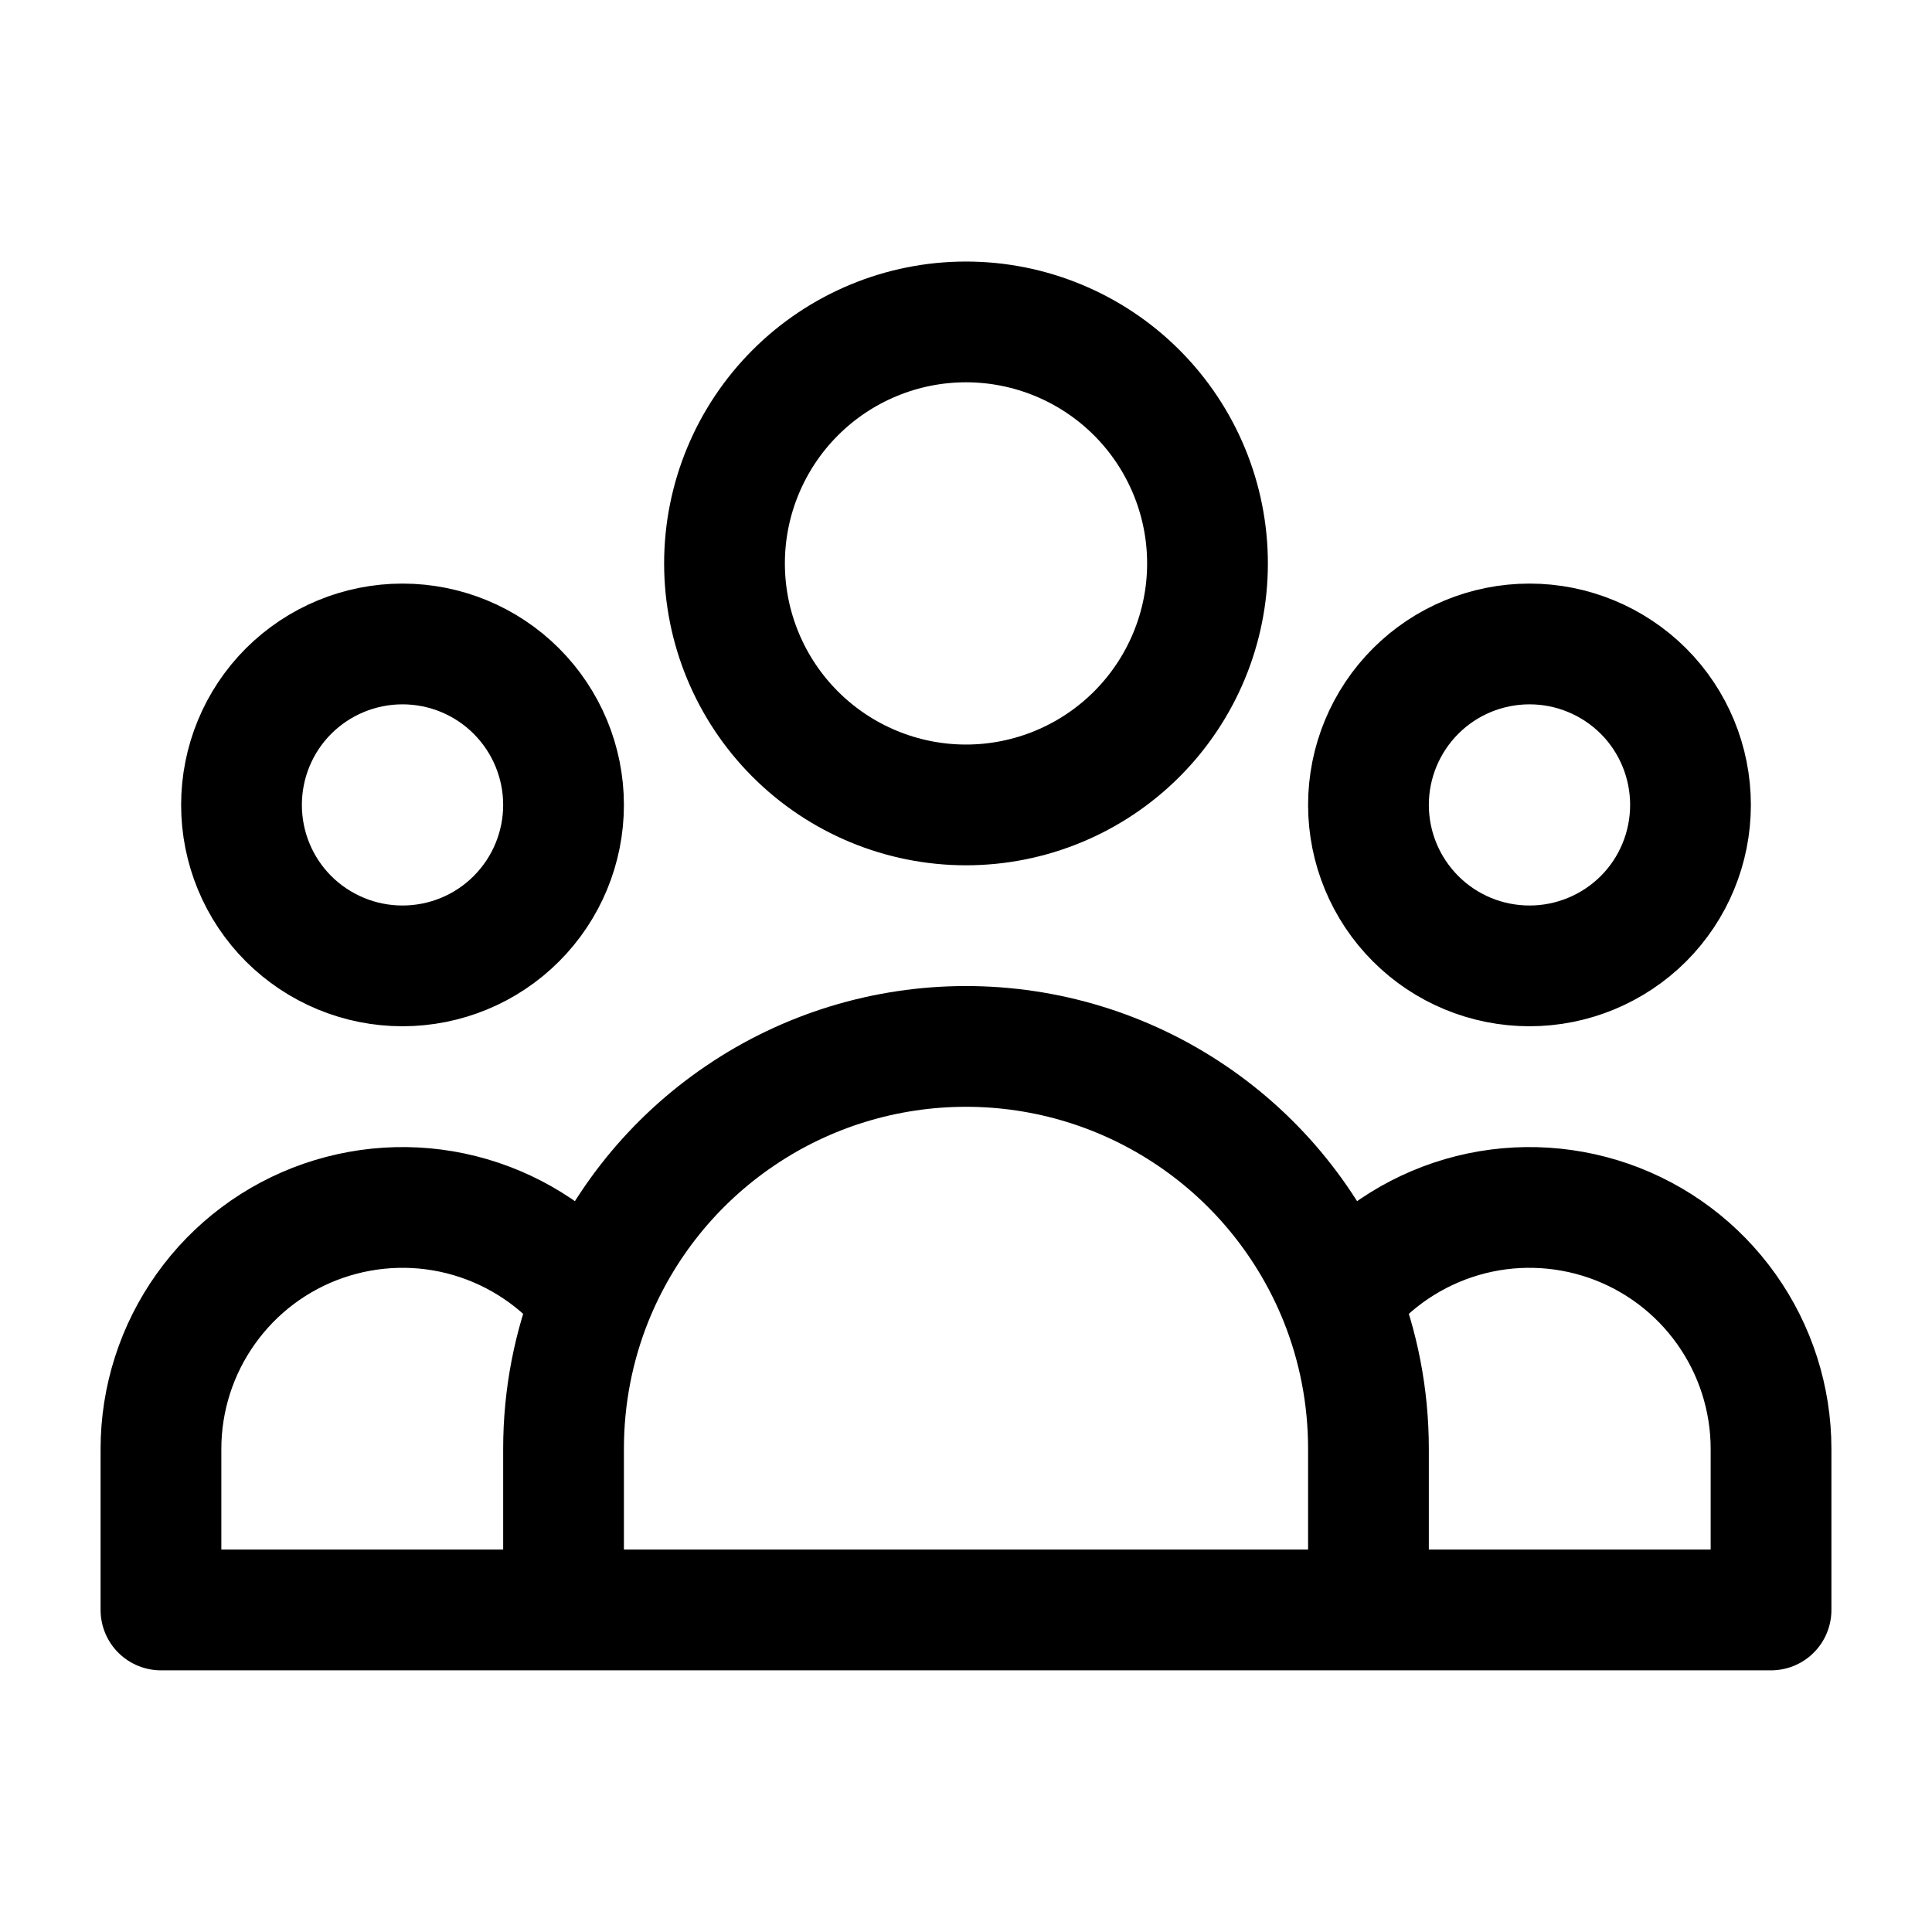 <svg width="16" height="16" viewBox="0 0 16 16" fill="none" xmlns="http://www.w3.org/2000/svg">
<path d="M11.333 13.333H14.667V11.999C14.667 11.584 14.537 11.178 14.296 10.84C14.055 10.501 13.714 10.246 13.322 10.11C12.929 9.974 12.504 9.963 12.105 10.08C11.706 10.197 11.353 10.435 11.096 10.761M11.333 13.333H4.667M11.333 13.333V11.999C11.333 11.562 11.249 11.144 11.096 10.761M11.096 10.761C10.848 10.143 10.421 9.612 9.869 9.239C9.317 8.865 8.666 8.666 8 8.666C7.334 8.666 6.682 8.865 6.131 9.239C5.579 9.612 5.152 10.143 4.904 10.761M4.667 13.333H1.333V11.999C1.333 11.584 1.463 11.178 1.704 10.84C1.945 10.501 2.285 10.246 2.678 10.11C3.071 9.974 3.496 9.963 3.895 10.08C4.294 10.197 4.647 10.435 4.904 10.761M4.667 13.333V11.999C4.667 11.562 4.751 11.144 4.904 10.761M10 4.666C10 5.196 9.789 5.705 9.414 6.08C9.039 6.455 8.53 6.666 8 6.666C7.47 6.666 6.961 6.455 6.586 6.08C6.211 5.705 6 5.196 6 4.666C6 4.136 6.211 3.627 6.586 3.252C6.961 2.877 7.47 2.666 8 2.666C8.53 2.666 9.039 2.877 9.414 3.252C9.789 3.627 10 4.136 10 4.666ZM14 6.666C14 7.02 13.86 7.359 13.61 7.609C13.359 7.859 13.02 7.999 12.667 7.999C12.313 7.999 11.974 7.859 11.724 7.609C11.474 7.359 11.333 7.02 11.333 6.666C11.333 6.312 11.474 5.973 11.724 5.723C11.974 5.473 12.313 5.333 12.667 5.333C13.02 5.333 13.359 5.473 13.61 5.723C13.86 5.973 14 6.312 14 6.666ZM4.667 6.666C4.667 7.02 4.526 7.359 4.276 7.609C4.026 7.859 3.687 7.999 3.333 7.999C2.98 7.999 2.641 7.859 2.39 7.609C2.14 7.359 2 7.02 2 6.666C2 6.312 2.14 5.973 2.39 5.723C2.641 5.473 2.98 5.333 3.333 5.333C3.687 5.333 4.026 5.473 4.276 5.723C4.526 5.973 4.667 6.312 4.667 6.666Z" stroke="black" stroke-linecap="round" stroke-linejoin="round"/>
</svg>
